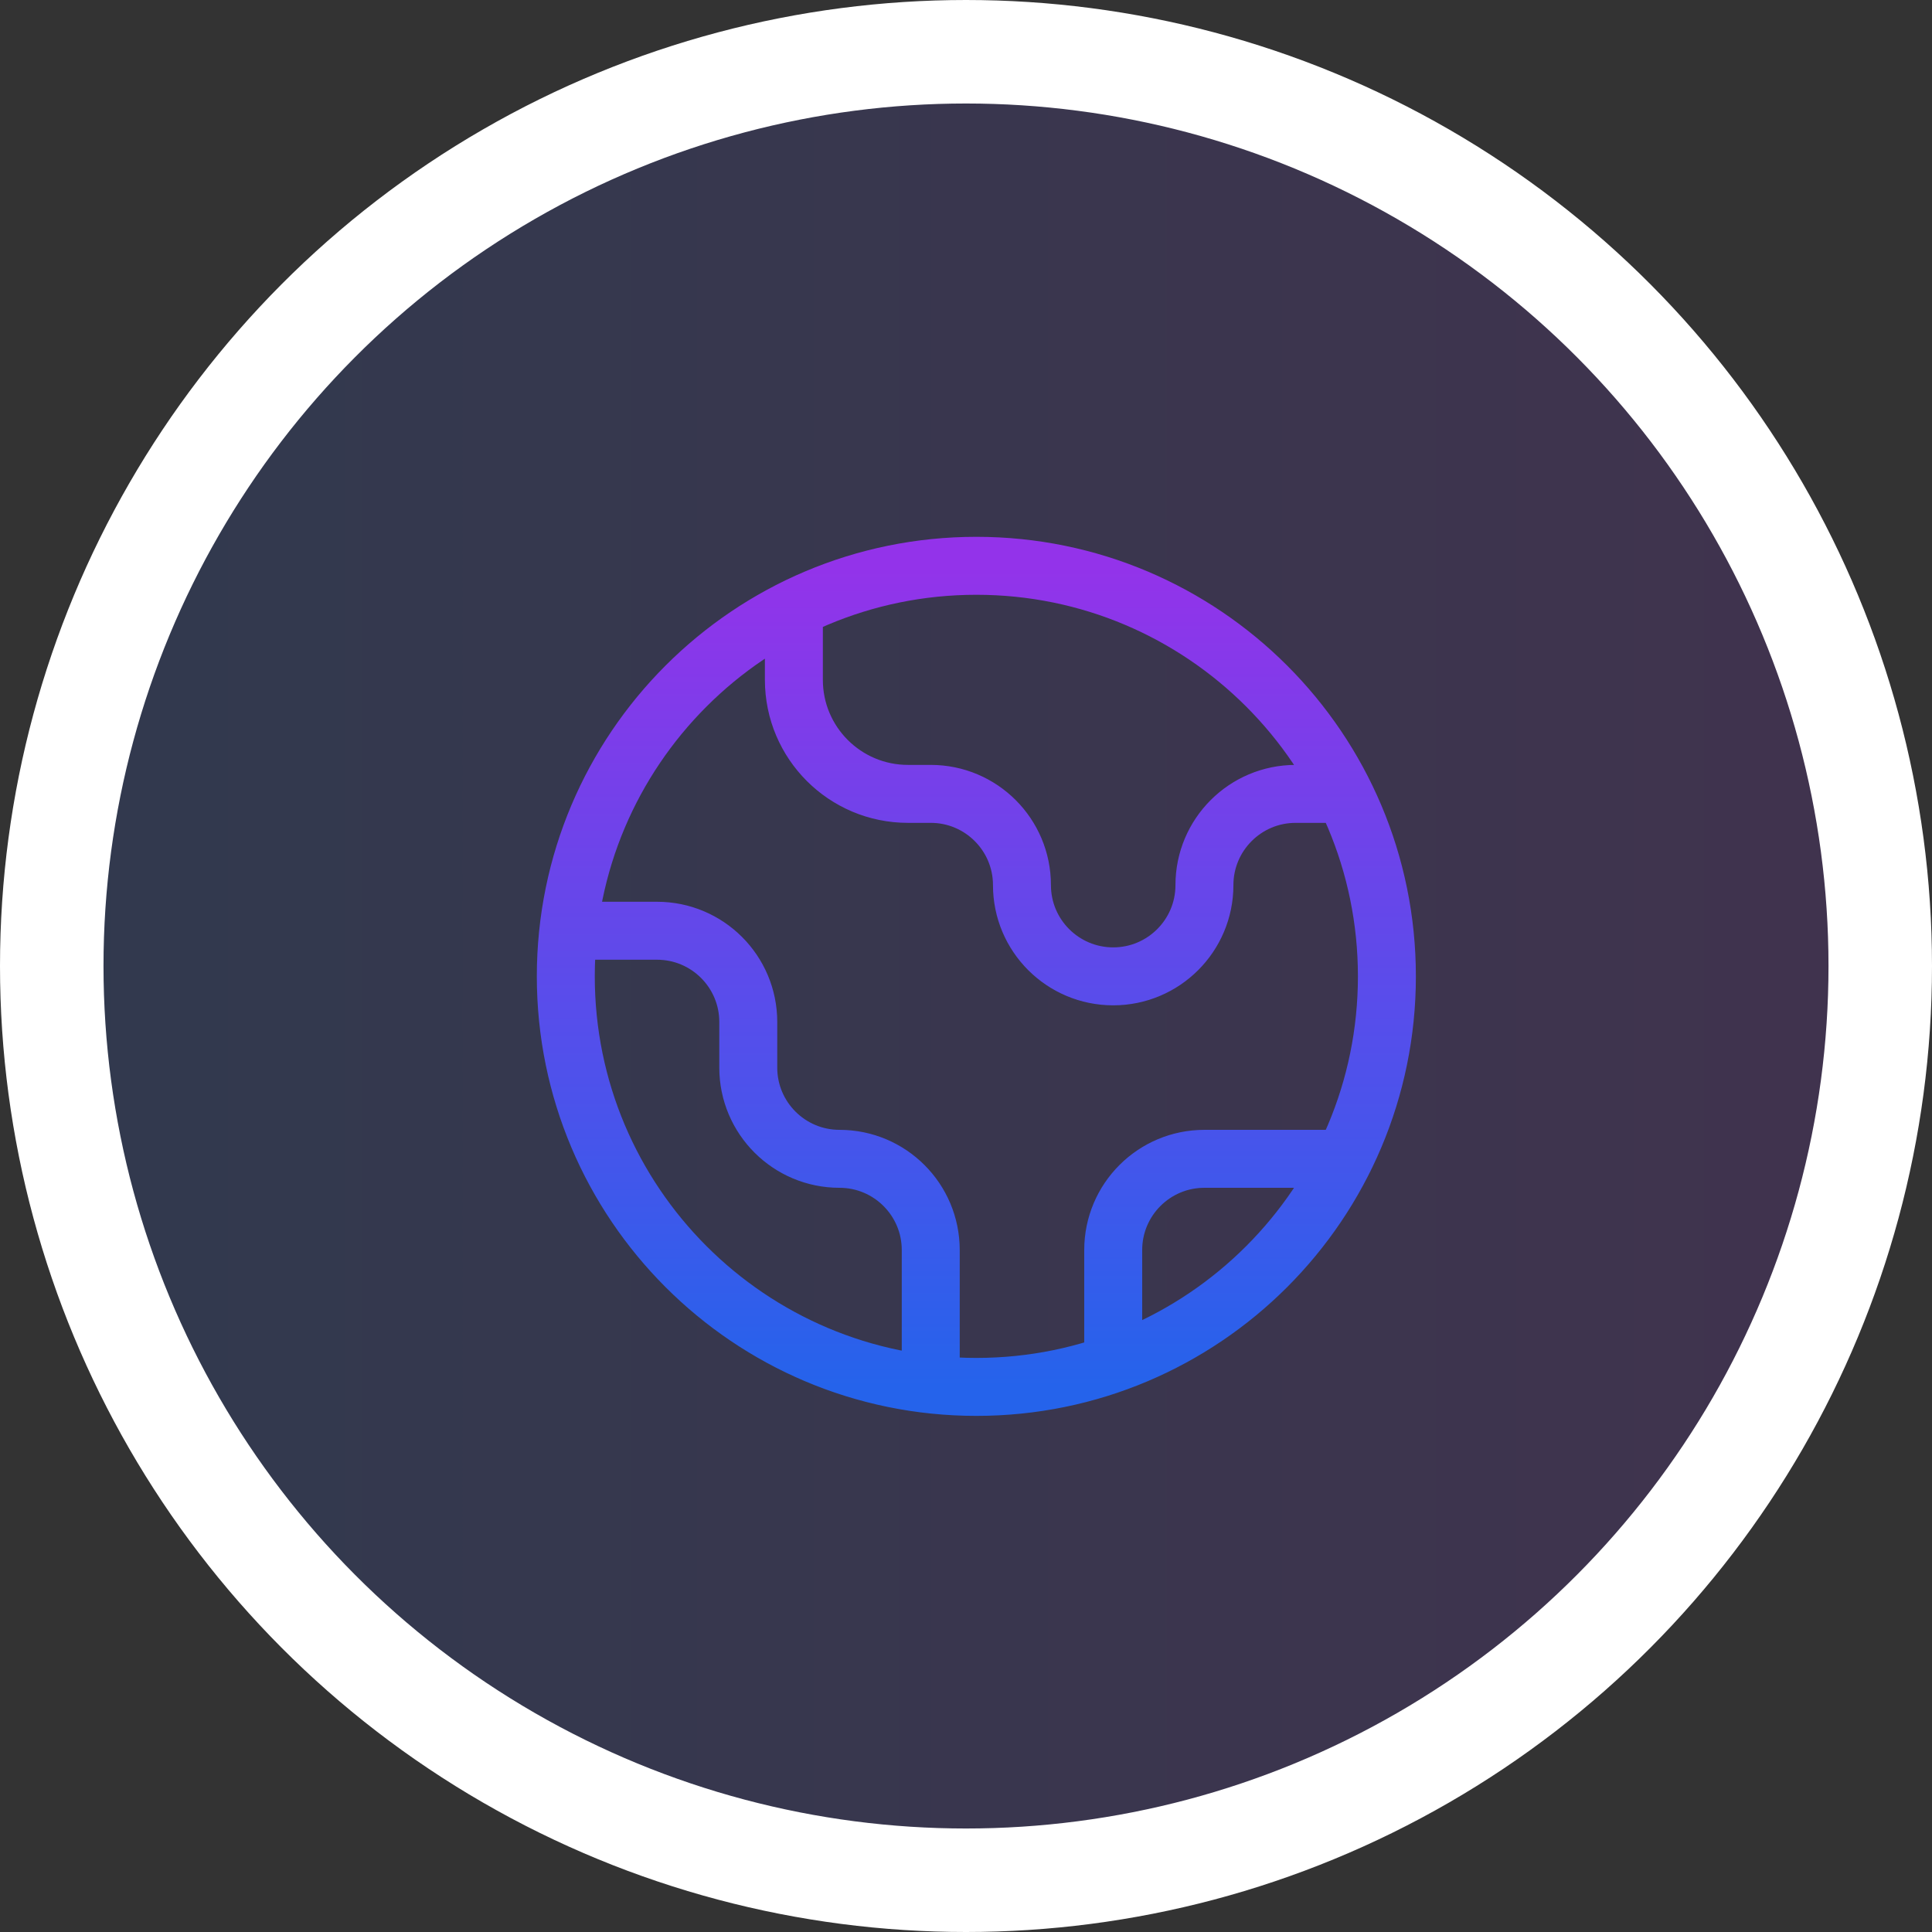 <svg width="56" height="56" viewBox="0 0 56 56" fill="none" xmlns="http://www.w3.org/2000/svg">
<rect x="0" y="0" width="56" height="56" fill="#333333" stroke="none"/>
<circle cx="28" cy="28" r="26.5" fill="url(#paint0_linear_12_113)" fill-opacity="0.15" stroke="white" stroke-width="3"/>
<path d="M16.473 26.978H19.044C20.505 26.978 21.689 28.162 21.689 29.622V30.945C21.689 32.405 22.873 33.589 24.333 33.589C25.794 33.589 26.978 34.773 26.978 36.233V40.127M23.011 17.637V19.706C23.011 21.531 24.491 23.011 26.317 23.011H26.978C28.438 23.011 29.622 24.195 29.622 25.656C29.622 27.116 30.806 28.3 32.267 28.3C33.727 28.3 34.911 27.116 34.911 25.656C34.911 24.195 36.095 23.011 37.555 23.011H38.963M32.267 39.523V36.233C32.267 34.773 33.45 33.589 34.911 33.589H38.963M40.2 28.3C40.2 34.872 34.872 40.2 28.3 40.2C21.728 40.2 16.4 34.872 16.4 28.3C16.4 21.728 21.728 16.4 28.3 16.4C34.872 16.4 40.2 21.728 40.2 28.3Z" stroke="url(#paint1_linear_12_113)" stroke-width="1.68" stroke-linecap="round" stroke-linejoin="round"/>
<defs>
<linearGradient id="paint0_linear_12_113" x1="56" y1="28" x2="0" y2="28" gradientUnits="userSpaceOnUse">
<stop stop-color="#9333EA"/>
<stop offset="1" stop-color="#2563EB"/>
</linearGradient>
<linearGradient id="paint1_linear_12_113" x1="28.3" y1="16.4" x2="28.3" y2="40.2" gradientUnits="userSpaceOnUse">
<stop stop-color="#9333EA"/>
<stop offset="1" stop-color="#2563EB"/>
</linearGradient>
</defs>
</svg>
